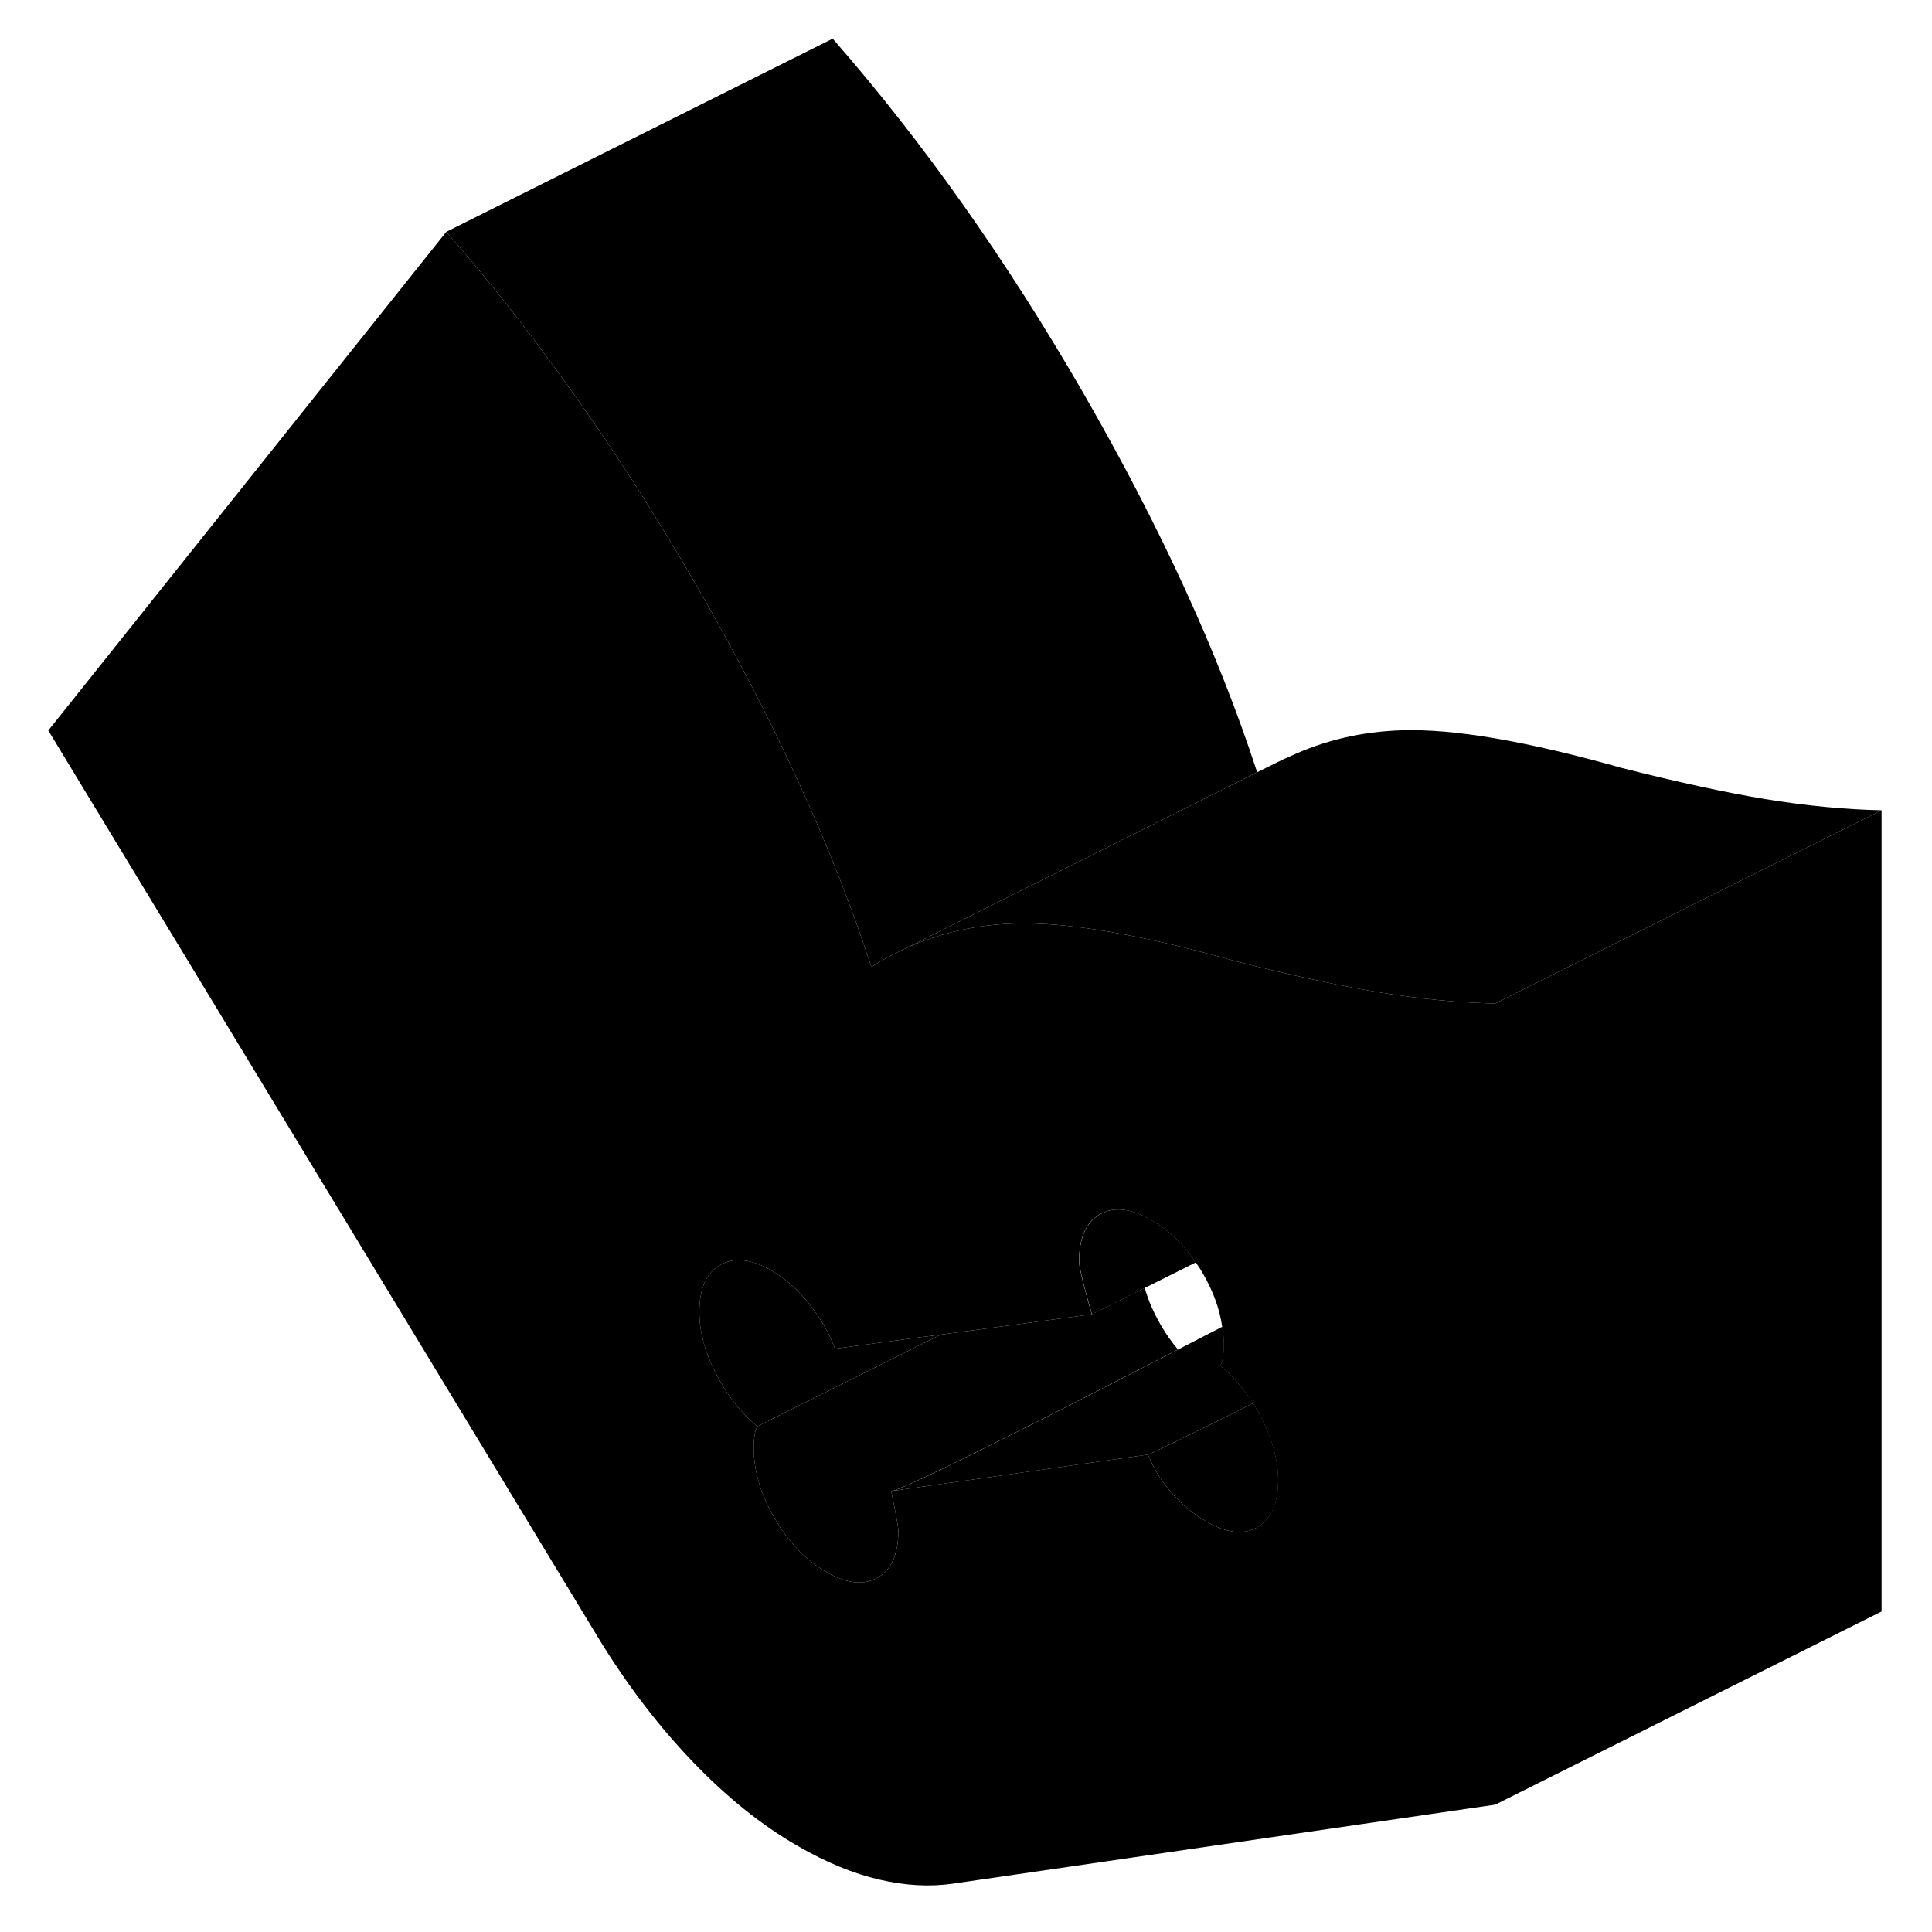 <svg width="48" height="48" viewBox="0 0 99 100" xmlns="http://www.w3.org/2000/svg" stroke-width="1px"
     stroke-linecap="round" stroke-linejoin="round">
    <path d="M70.86 51.36C68.77 51.01 66.28 50.47 63.41 49.74C58.55 48.37 54.75 47.72 52.04 47.8C50 47.86 48.09 48.3 46.33 49.11L46.14 49.2C45.61 49.45 45.1 49.73 44.6 50.05C42.6 43.89 39.6 37.34 35.61 30.41C33.38 26.55 31.05 22.93 28.59 19.55C26.67 16.88 24.67 14.36 22.6 12L2 37.81L30.55 84.91C31.99 87.25 33.58 89.33 35.33 91.16C37.08 92.99 38.89 94.45 40.76 95.53C42.26 96.4 43.68 96.98 45.02 97.29C46.36 97.6 47.62 97.67 48.81 97.5L76.89 93.41V51.94C74.96 51.9 72.95 51.7 70.86 51.36ZM64.58 79.05C63.87 79.46 62.98 79.36 61.92 78.74C61.29 78.38 60.71 77.91 60.18 77.31C59.65 76.72 59.23 76.05 58.92 75.29L51.48 76.35L45.69 77.17C45.69 77.17 45.64 77.18 45.63 77.18C45.88 78.4 46 79.08 46 79.22C46 80.44 45.64 81.25 44.92 81.66C44.21 82.07 43.32 81.97 42.26 81.36C41.2 80.75 40.31 79.82 39.59 78.58C38.87 77.34 38.51 76.12 38.51 74.9C38.51 74.68 38.53 74.48 38.56 74.28C38.59 74.08 38.64 73.93 38.7 73.83C37.83 73.11 37.11 72.19 36.55 71.08C35.98 69.97 35.7 68.91 35.7 67.91C35.7 66.69 36.06 65.88 36.78 65.47C37.5 65.06 38.39 65.16 39.45 65.77C40.13 66.17 40.77 66.73 41.37 67.47C41.96 68.21 42.41 68.99 42.72 69.81L47.1 69.22L48.2 69.08L56.01 68.03C55.64 66.75 55.43 65.91 55.37 65.49C55.36 65.41 55.35 65.34 55.35 65.29C55.35 64.07 55.71 63.26 56.43 62.85C56.75 62.67 57.11 62.58 57.51 62.61C57.99 62.63 58.51 62.82 59.1 63.16C59.98 63.67 60.75 64.39 61.39 65.34C61.53 65.53 61.65 65.72 61.77 65.93C62.3 66.85 62.63 67.76 62.76 68.67C62.82 68.99 62.84 69.31 62.84 69.62C62.84 69.83 62.83 70.04 62.8 70.23C62.76 70.43 62.72 70.58 62.65 70.69C63.09 71.05 63.48 71.45 63.83 71.9C64.02 72.13 64.19 72.37 64.35 72.63C64.52 72.89 64.67 73.16 64.81 73.44C65.37 74.55 65.65 75.61 65.65 76.61C65.65 77.83 65.29 78.64 64.57 79.05H64.58Z" class="pr-icon-iso-solid-stroke" stroke-linejoin="round"/>
    <path d="M61.4 65.34L56.02 68.03C55.65 66.75 55.44 65.91 55.38 65.49C55.37 65.41 55.36 65.34 55.36 65.29C55.36 64.07 55.72 63.26 56.44 62.85C56.76 62.67 57.12 62.58 57.52 62.61C58 62.63 58.52 62.82 59.11 63.16C59.99 63.67 60.76 64.39 61.4 65.34Z" class="pr-icon-iso-solid-stroke" stroke-linejoin="round"/>
    <path d="M48.199 69.08L47.289 69.53L38.699 73.83C37.829 73.11 37.109 72.19 36.549 71.08C35.979 69.97 35.699 68.91 35.699 67.91C35.699 66.69 36.059 65.88 36.779 65.47C37.499 65.06 38.389 65.16 39.449 65.77C40.129 66.17 40.769 66.73 41.369 67.47C41.959 68.21 42.409 68.99 42.719 69.81L47.099 69.22L48.199 69.08Z" class="pr-icon-iso-solid-stroke" stroke-linejoin="round"/>
    <path d="M45.69 77.17C45.69 77.17 45.64 77.18 45.63 77.18C45.88 78.4 46 79.08 46 79.22C46 80.44 45.64 81.25 44.92 81.66C44.21 82.07 43.32 81.97 42.26 81.36C41.2 80.75 40.31 79.82 39.59 78.58C38.87 77.34 38.51 76.12 38.51 74.9C38.51 74.68 38.53 74.48 38.56 74.28C38.59 74.08 38.64 73.93 38.7 73.83L47.29 69.53L48.2 69.08L56.01 68.03L58.75 66.66C58.93 67.3 59.21 67.94 59.58 68.58C59.85 69.05 60.15 69.47 60.47 69.85C57.41 71.43 53.56 73.41 50.54 74.91C48.03 76.16 46.1 77.08 45.68 77.17H45.69Z" class="pr-icon-iso-solid-stroke" stroke-linejoin="round"/>
    <path d="M65.66 76.61C65.66 77.83 65.3 78.64 64.58 79.05C63.87 79.46 62.98 79.36 61.92 78.74C61.29 78.38 60.71 77.91 60.18 77.31C59.65 76.72 59.23 76.05 58.92 75.29C59.11 75.24 61.4 74.11 64.36 72.63C64.53 72.89 64.68 73.16 64.82 73.44C65.38 74.55 65.66 75.61 65.66 76.61Z" class="pr-icon-iso-solid-stroke" stroke-linejoin="round"/>
    <path d="M64.359 72.63C61.4 74.11 59.109 75.24 58.919 75.29L51.48 76.35L45.69 77.17C46.109 77.08 48.039 76.16 50.55 74.91C53.569 73.41 57.419 71.43 60.48 69.85C61.309 69.42 62.09 69.02 62.77 68.67C62.83 68.99 62.849 69.31 62.849 69.62C62.849 69.83 62.84 70.04 62.809 70.23C62.77 70.43 62.73 70.58 62.66 70.69C63.099 71.05 63.489 71.45 63.84 71.9C64.029 72.13 64.2 72.37 64.359 72.63Z" class="pr-icon-iso-solid-stroke" stroke-linejoin="round"/>
    <path d="M96.89 41.94V83.41L76.89 93.41V51.94L96.89 41.94Z" class="pr-icon-iso-solid-stroke" stroke-linejoin="round"/>
    <path d="M64.57 39.97L46.33 49.11L46.14 49.2C45.61 49.45 45.1 49.73 44.6 50.05C42.6 43.89 39.6 37.34 35.61 30.41C33.38 26.55 31.05 22.93 28.59 19.55C26.67 16.88 24.67 14.36 22.6 12L42.6 2C47.28 7.35 51.62 13.49 55.61 20.41C59.58 27.31 62.57 33.83 64.57 39.97Z" class="pr-icon-iso-solid-stroke" stroke-linejoin="round"/>
    <path d="M96.89 41.94L76.89 51.94C74.96 51.9 72.95 51.7 70.86 51.36C68.77 51.01 66.28 50.47 63.41 49.74C58.55 48.37 54.75 47.72 52.04 47.8C50 47.86 48.09 48.3 46.33 49.11L64.57 39.97L65.93 39.3L66.25 39.16C68.05 38.32 69.96 37.87 72.04 37.8C74.75 37.71 78.55 38.37 83.41 39.74C86.28 40.47 88.77 41.01 90.86 41.36C92.95 41.7 94.96 41.9 96.89 41.94Z" class="pr-icon-iso-solid-stroke" stroke-linejoin="round"/>
</svg>
